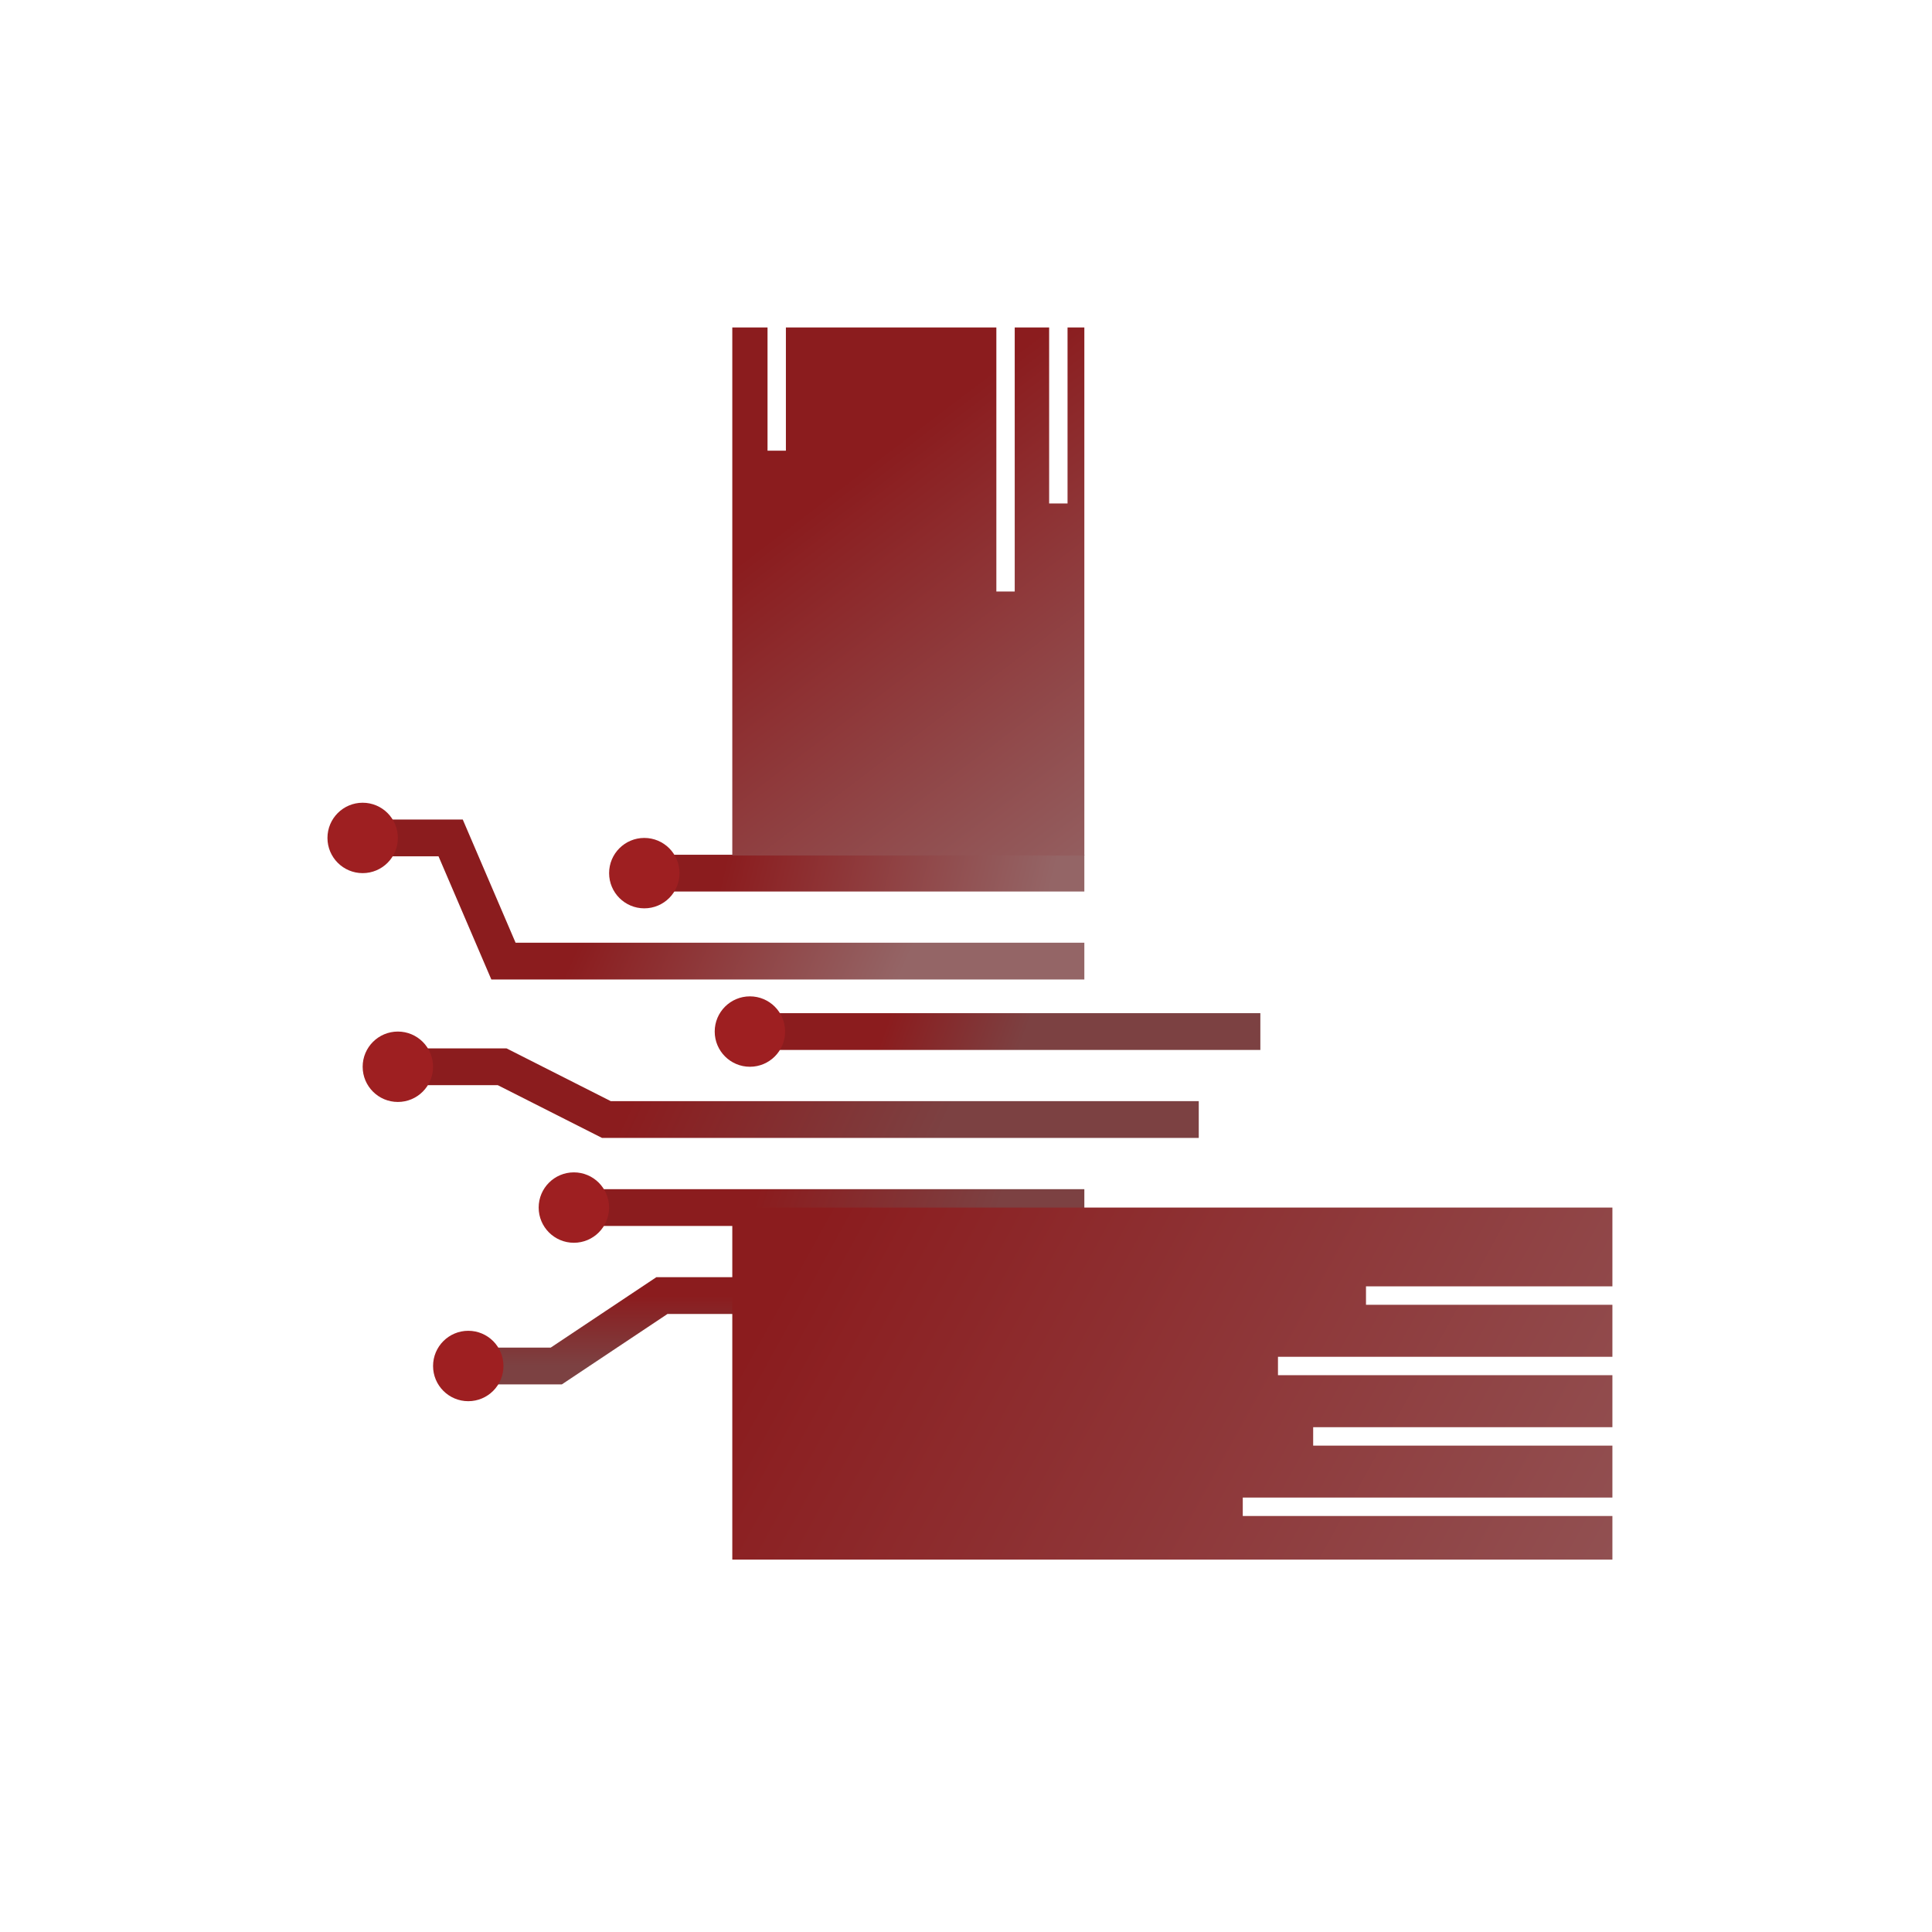 <svg width="59" height="59" viewBox="0 0 59 59" fill="none" xmlns="http://www.w3.org/2000/svg">
<path d="M33.114 26.664L19.675 26.664" stroke="url(#paint0_linear_216_1345)" stroke-width="1.123"/>
<path d="M33.114 29.351H15.375L13.762 25.589H11.075" stroke="url(#paint1_linear_216_1345)" stroke-width="1.123"/>
<path d="M38.489 31.502H23.438" stroke="url(#paint2_linear_216_1345)" stroke-width="1.123"/>
<path d="M36.608 34.189H18.519L15.334 32.577H12.15" stroke="url(#paint3_linear_216_1345)" stroke-width="1.123"/>
<path d="M33.114 36.877H18.063" stroke="url(#paint4_linear_216_1345)" stroke-width="1.123"/>
<path d="M28.276 39.565H20.213L16.988 41.715H14.3" stroke="url(#paint5_linear_216_1345)" stroke-width="1.123"/>
<path d="M49.24 39.283H41.715V39.846H49.24V41.434H39.027V41.996H49.24V43.584H40.102V44.147H49.24V45.733H37.952V46.296H49.24V47.628H22.363V36.877H49.24V39.283Z" fill="url(#paint6_linear_216_1345)"/>
<circle cx="19.676" cy="26.664" r="1.075" fill="#9E1F21"/>
<circle cx="22.901" cy="31.502" r="1.075" fill="#9E1F21"/>
<circle cx="17.525" cy="36.877" r="1.075" fill="#9E1F21"/>
<circle cx="14.3" cy="41.715" r="1.075" fill="#9E1F21"/>
<circle cx="12.15" cy="32.577" r="1.075" fill="#9E1F21"/>
<circle cx="11.075" cy="25.589" r="1.075" fill="#9E1F21"/>
<path d="M23.439 13.763H24V10H30.427V18.064H30.988V10H32.039V15.375H32.601V10H33.114V26.126H22.363V10H23.439V13.763Z" fill="url(#paint7_linear_216_1345)"/>
<defs>
<linearGradient id="paint0_linear_216_1345" x1="22.409" y1="25.206" x2="32.005" y2="27.496" gradientUnits="userSpaceOnUse">
<stop stop-color="#8B1C1E"/>
<stop offset="1" stop-color="#946566"/>
</linearGradient>
<linearGradient id="paint1_linear_216_1345" x1="18.591" y1="26.705" x2="27.182" y2="30.523" gradientUnits="userSpaceOnUse">
<stop stop-color="#8B1C1E"/>
<stop offset="1" stop-color="#946566"/>
</linearGradient>
<linearGradient id="paint2_linear_216_1345" x1="27.182" y1="30.976" x2="31.007" y2="32.382" gradientUnits="userSpaceOnUse">
<stop stop-color="#8B1C1E"/>
<stop offset="1" stop-color="#7C4142"/>
</linearGradient>
<linearGradient id="paint3_linear_216_1345" x1="20.5" y1="31" x2="28.614" y2="34.818" gradientUnits="userSpaceOnUse">
<stop stop-color="#8B1C1E"/>
<stop offset="1" stop-color="#7C4142"/>
</linearGradient>
<linearGradient id="paint4_linear_216_1345" x1="23.364" y1="35.72" x2="30.113" y2="38.021" gradientUnits="userSpaceOnUse">
<stop stop-color="#8B1C1E"/>
<stop offset="1" stop-color="#7C4142"/>
</linearGradient>
<linearGradient id="paint5_linear_216_1345" x1="21.288" y1="39.565" x2="21.288" y2="41.715" gradientUnits="userSpaceOnUse">
<stop stop-color="#8B1C1E"/>
<stop offset="1" stop-color="#7C4142"/>
</linearGradient>
<linearGradient id="paint6_linear_216_1345" x1="25.273" y1="36.727" x2="57.5" y2="54.5" gradientUnits="userSpaceOnUse">
<stop stop-color="#8B1C1E"/>
<stop offset="1" stop-color="#946566"/>
</linearGradient>
<linearGradient id="paint7_linear_216_1345" x1="23.841" y1="16.205" x2="32.909" y2="28.137" gradientUnits="userSpaceOnUse">
<stop stop-color="#8B1C1E"/>
<stop offset="1" stop-color="#946566"/>
</linearGradient>
</defs>
</svg>
